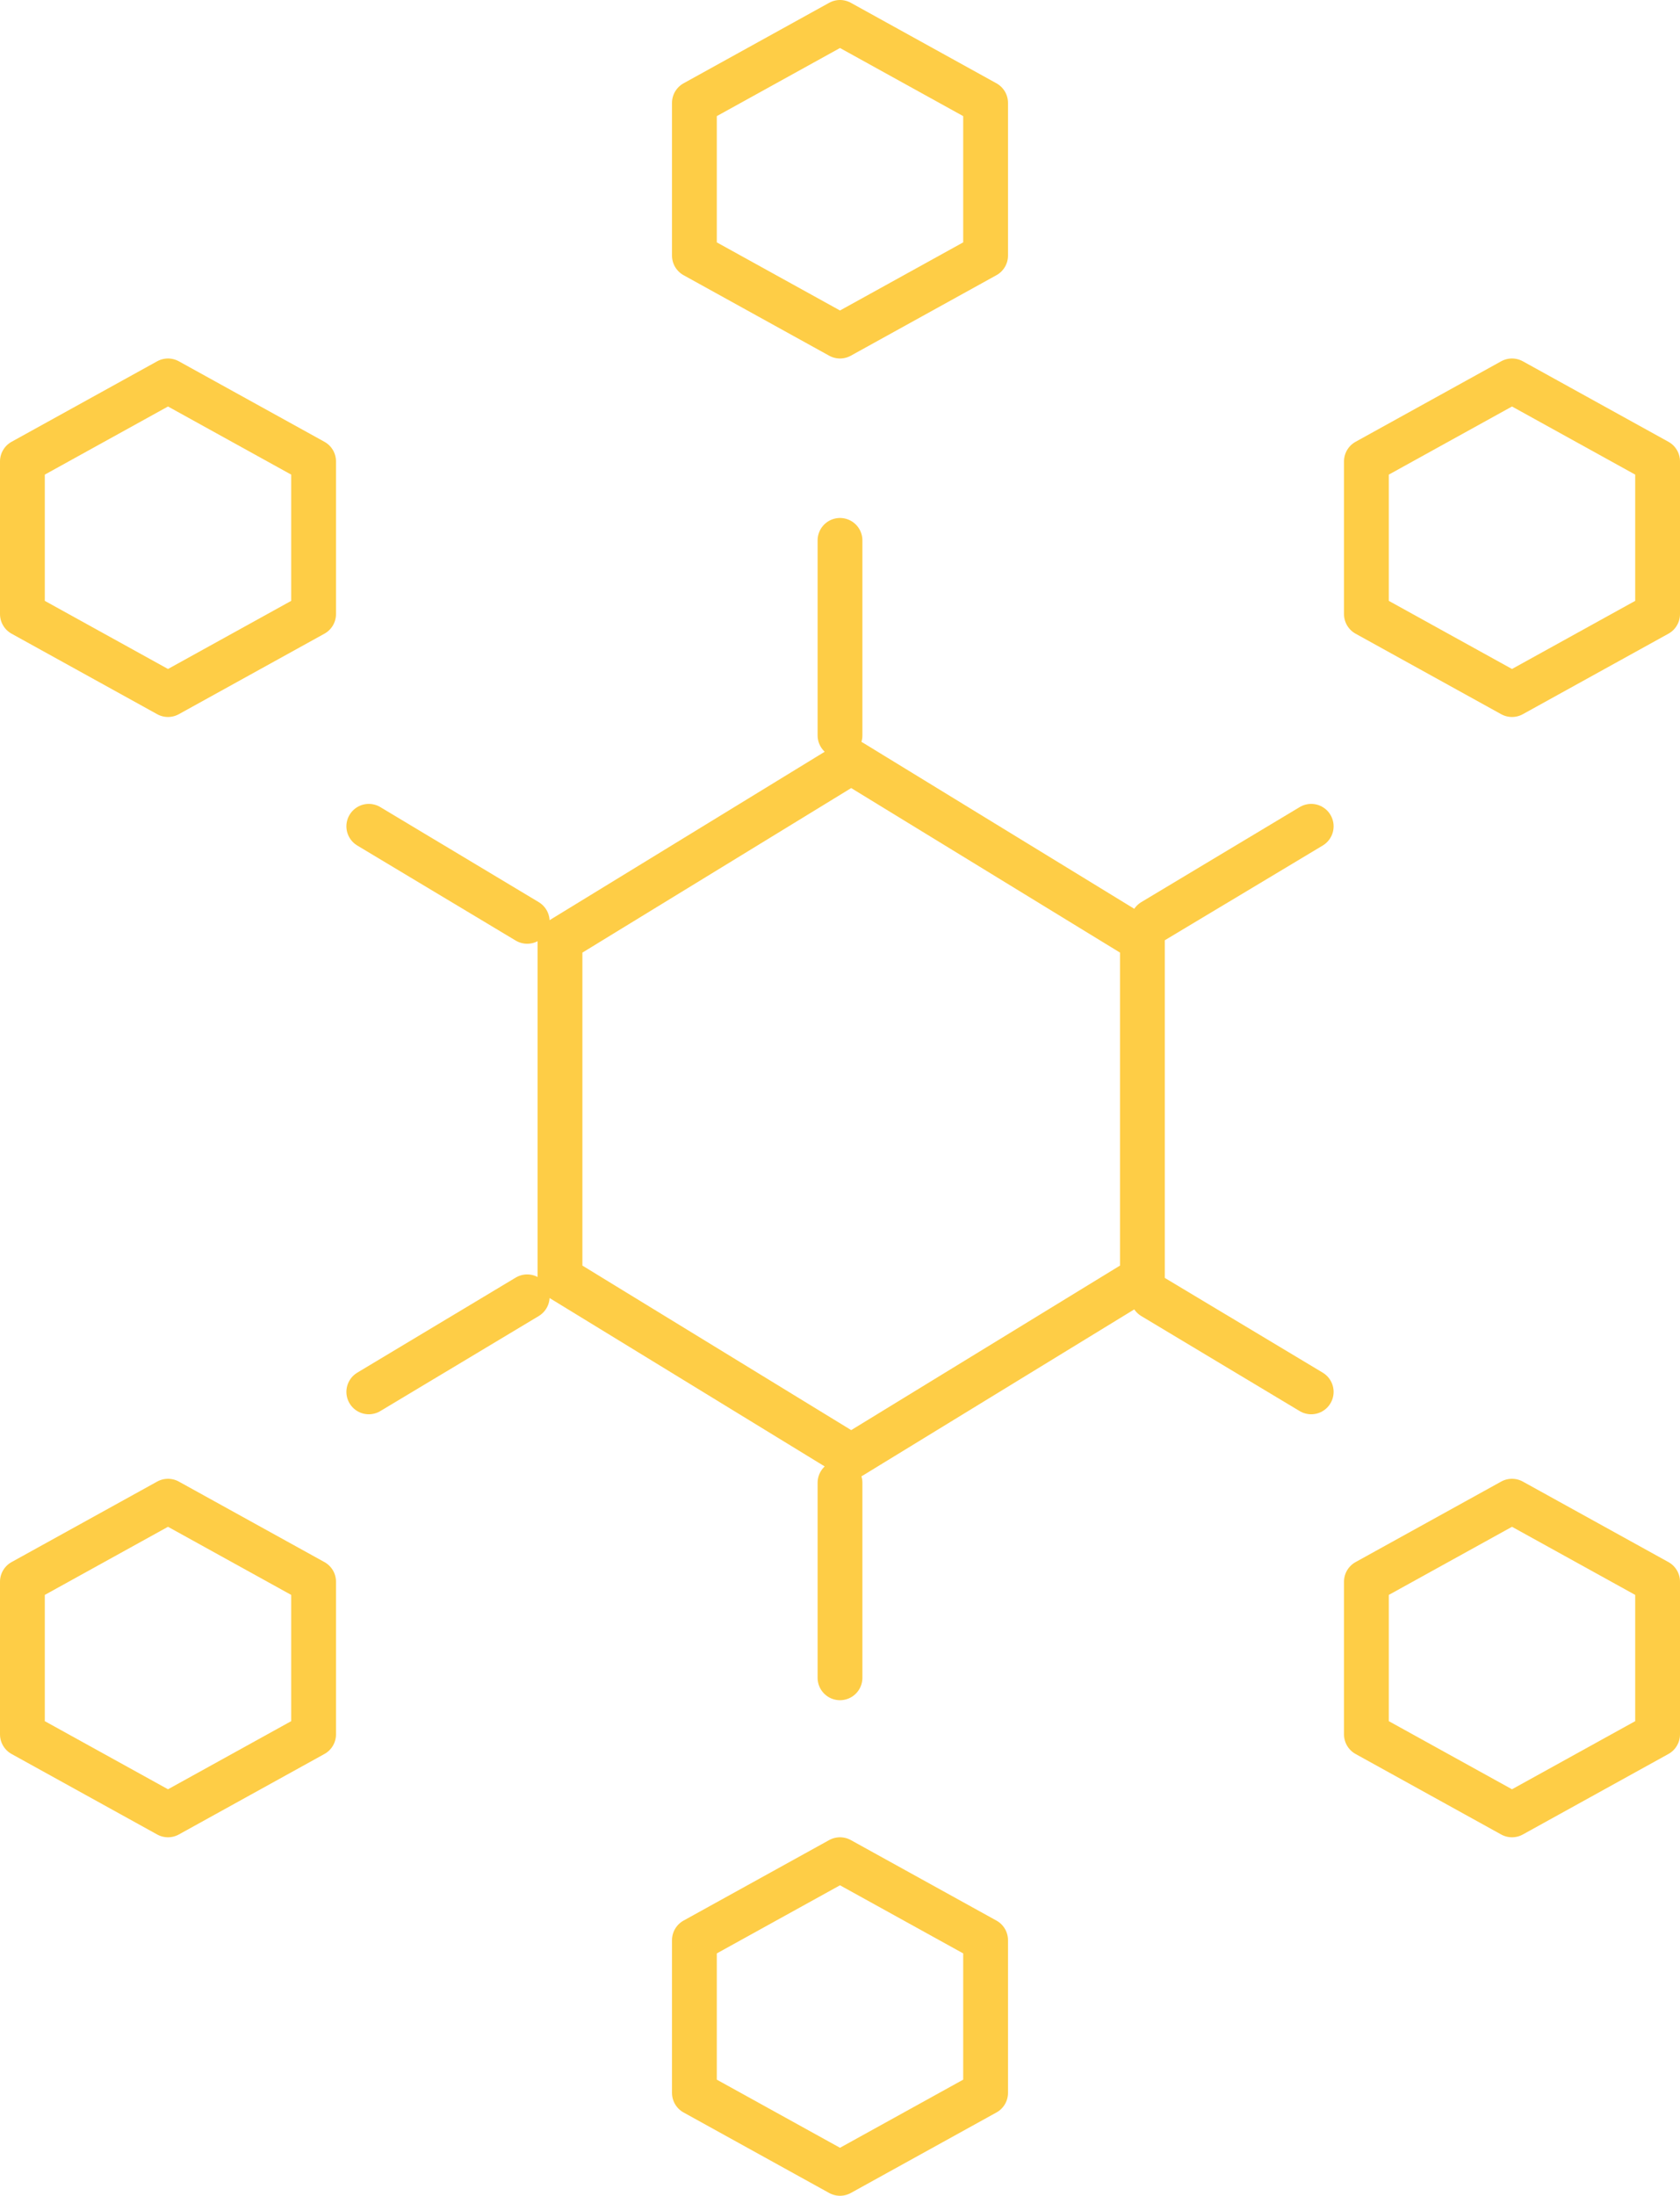 <svg xmlns="http://www.w3.org/2000/svg" width="75" height="98" viewBox="0 0 75 98">
    <g fill="none" fill-rule="evenodd" stroke="#FECD46" stroke-linecap="round" stroke-linejoin="round" stroke-width="2">
        <path d="M37.5 24.118v8.703M16.464 36.879l7.072 4.242M58.536 36.879l-7.072 4.242M37.5 74.882v-8.703M16.464 62.121l7.072-4.242M58.536 62.121l-7.072-4.242M7.5 67L1 70.593v6.814L7.5 81l6.5-3.593v-6.814zM67.5 67L61 70.593v6.814L67.5 81l6.5-3.593v-6.814zM37.5 83L31 86.593v6.814L37.5 97l6.5-3.593v-6.814zM7.5 17L1 20.593v6.814L7.5 31l6.5-3.593v-6.814zM67.5 17L61 20.593v6.814L67.5 31l6.5-3.593v-6.814zM37.5 1L31 4.593v6.814L37.5 15l6.5-3.593V4.593zM38 34l-13 7.956V57.045L38 65l13-7.955v-15.09z"/>
    </g>
</svg>
